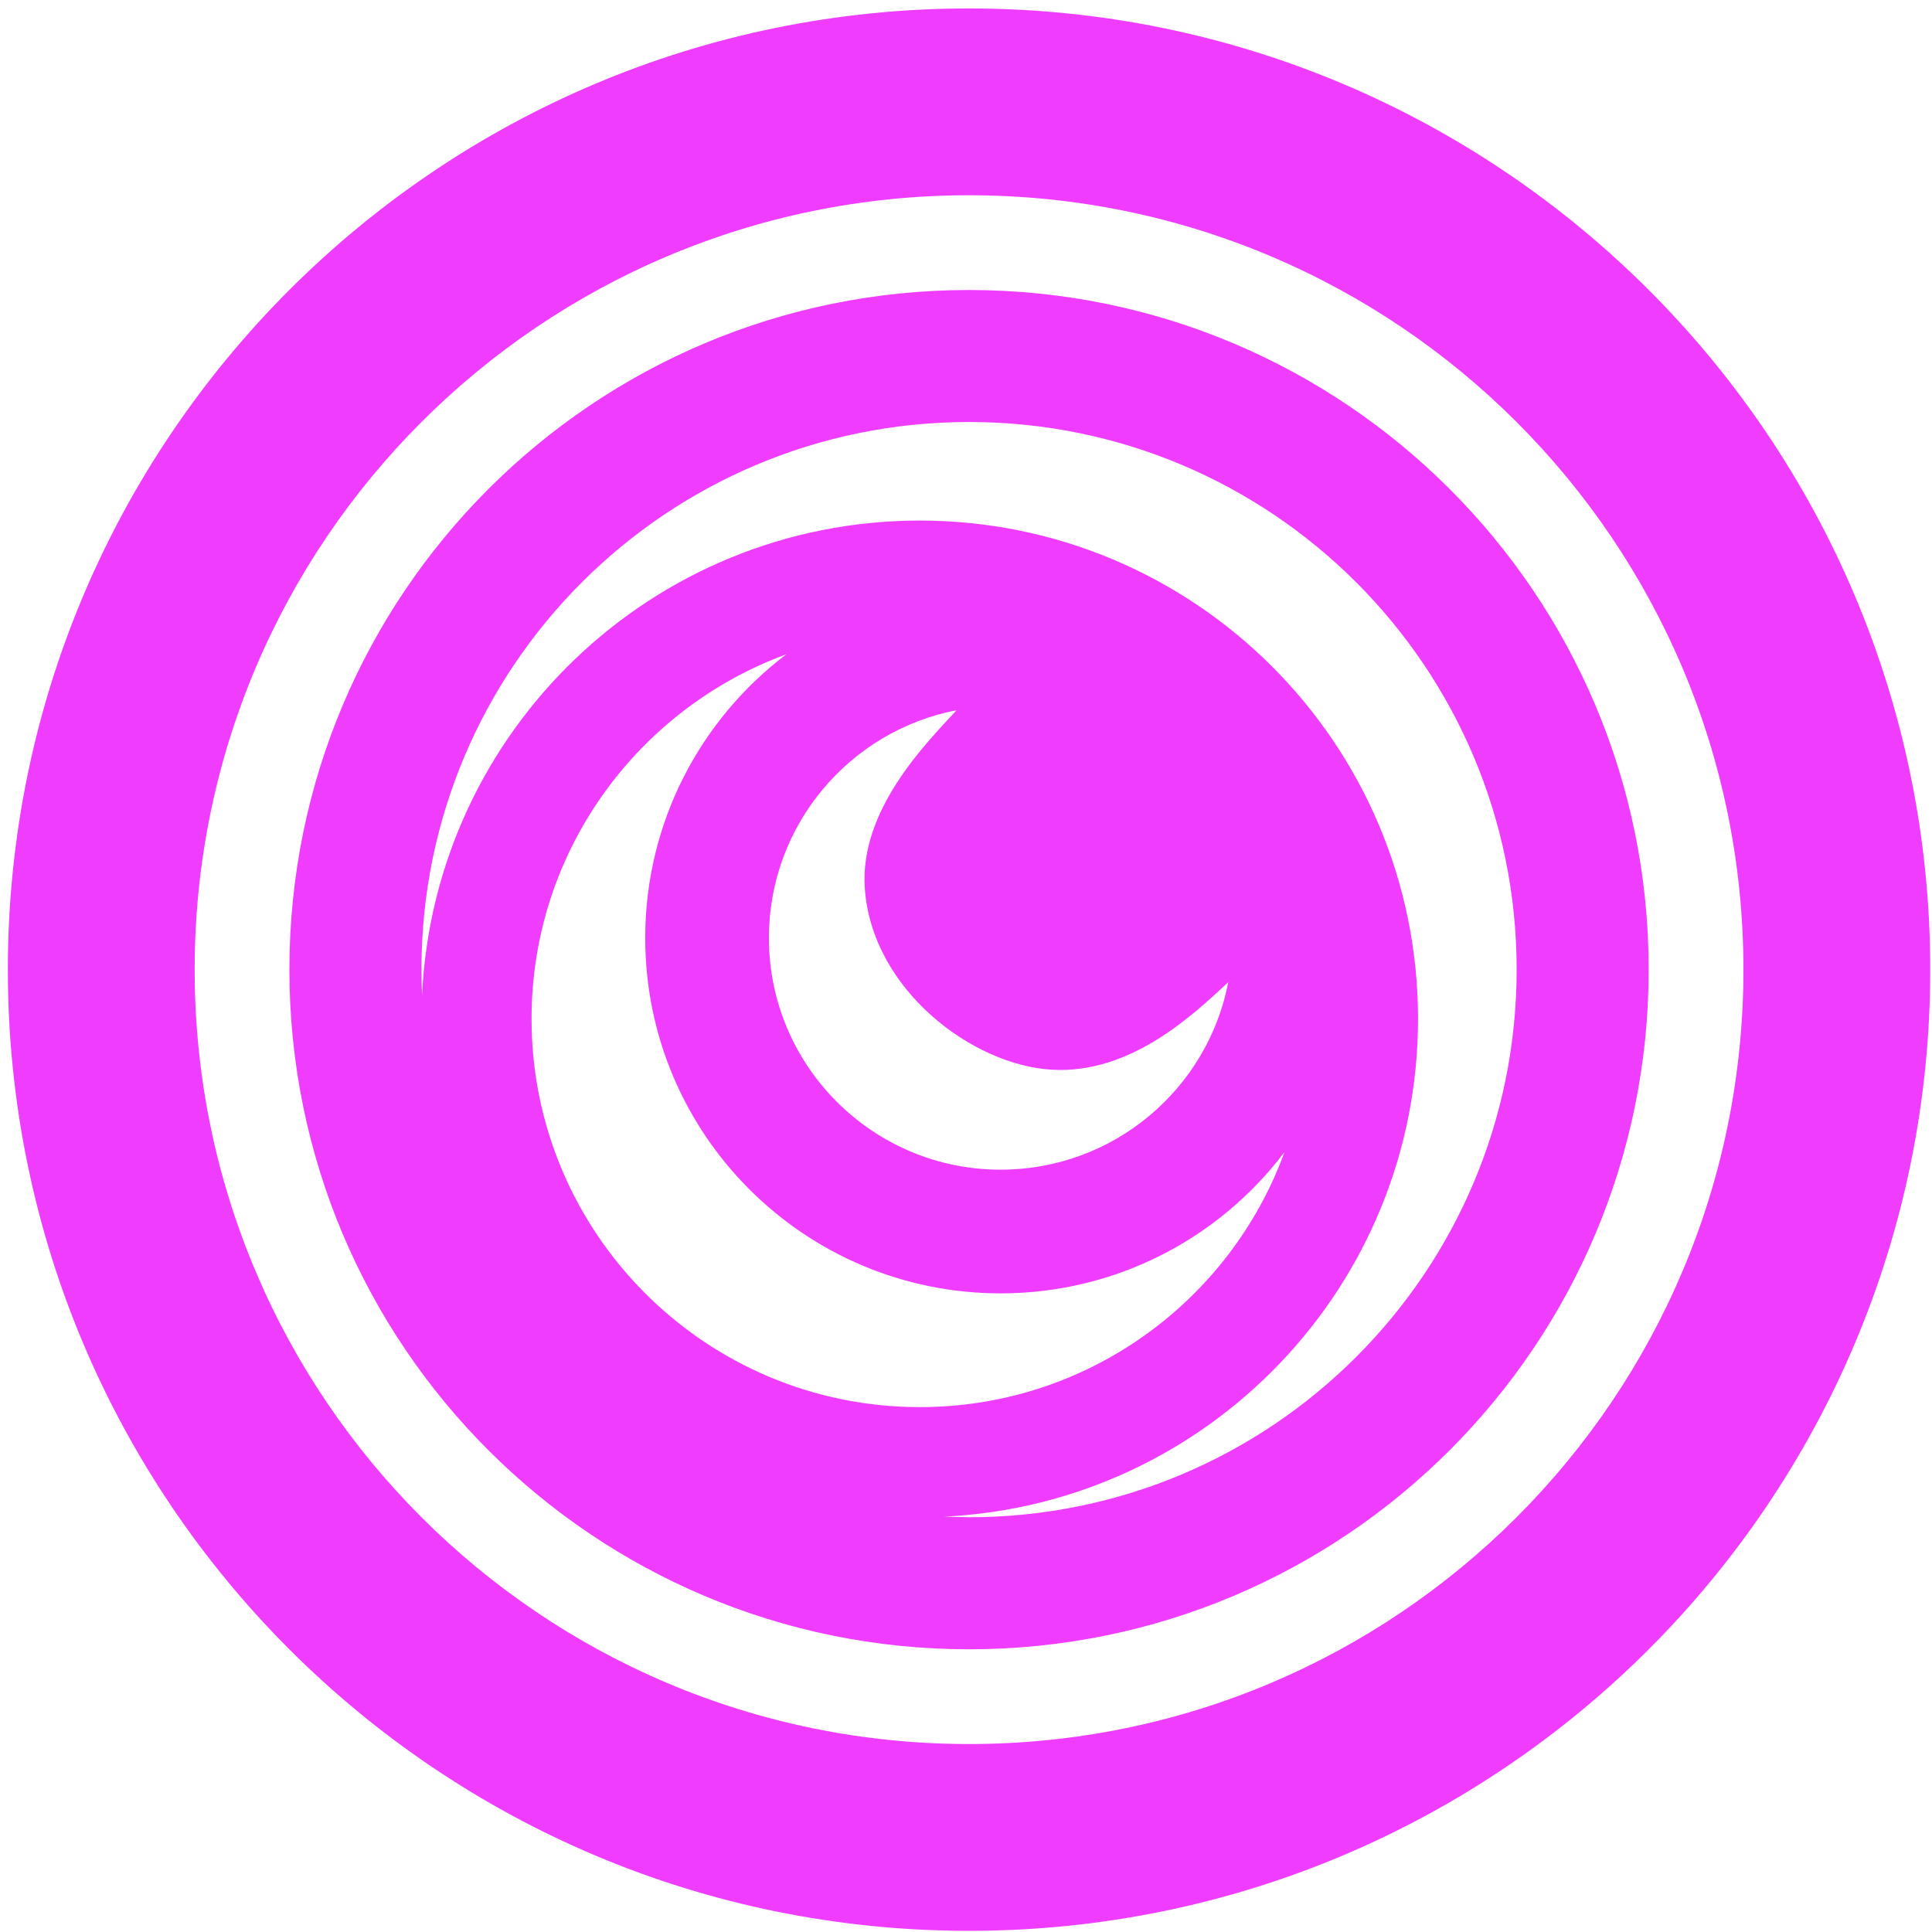 <svg width="201" height="201" viewBox="0 0 201 201" fill="none" xmlns="http://www.w3.org/2000/svg">
<path fill-rule="evenodd" clip-rule="evenodd" d="M100.812 0.879C156.049 0.879 200.817 45.64 200.817 100.874C200.817 156.117 156.049 200.879 100.812 200.879C45.585 200.879 0.817 156.117 0.817 100.874C0.817 45.64 45.585 0.879 100.812 0.879ZM127.785 102.187C124.213 105.48 117.725 111.754 109.452 111.292C101.179 110.829 90.703 102.963 89.973 92.419C89.412 84.323 96.222 77.457 99.521 73.888C88.405 76.031 79.996 85.824 79.996 97.584C79.996 110.901 90.802 121.69 104.096 121.69C115.856 121.69 125.639 113.303 127.785 102.187ZM133.638 119.854C126.888 128.785 116.173 134.558 104.096 134.558C83.69 134.558 67.128 118.009 67.128 97.584C67.128 85.529 72.894 74.827 81.809 68.071C66.35 73.734 55.301 88.579 55.301 105.999C55.301 128.308 73.388 146.392 95.687 146.392C113.129 146.392 127.99 135.343 133.638 119.854ZM95.687 54.158C124.325 54.158 147.528 77.377 147.528 105.999C147.528 133.78 125.684 156.46 98.227 157.789L100.812 157.85C132.286 157.85 157.788 132.348 157.788 100.874C157.788 69.407 132.286 43.904 100.812 43.904C69.345 43.904 43.846 69.407 43.846 100.874C43.846 101.777 43.874 102.665 43.91 103.555C45.181 76.07 67.884 54.158 95.687 54.158ZM100.812 30.171C139.875 30.171 171.525 61.811 171.525 100.874C171.525 139.943 139.875 171.587 100.812 171.587C61.759 171.587 30.109 139.943 30.109 100.874C30.109 61.811 61.759 30.171 100.812 30.171ZM100.812 20.314C145.317 20.314 181.382 56.378 181.382 100.874C181.382 145.379 145.317 181.444 100.812 181.444C56.316 181.444 20.252 145.379 20.252 100.874C20.252 56.378 56.316 20.314 100.812 20.314Z" fill="url(#paint0_linear_830_523)"/>
<defs>
<linearGradient id="paint0_linear_830_523" x1="104.017" y1="-50.699" x2="100.817" y2="200.879" gradientUnits="userSpaceOnUse">
<stop stop-color="#EF3CFF"/>
</linearGradient>
</defs>
</svg>
